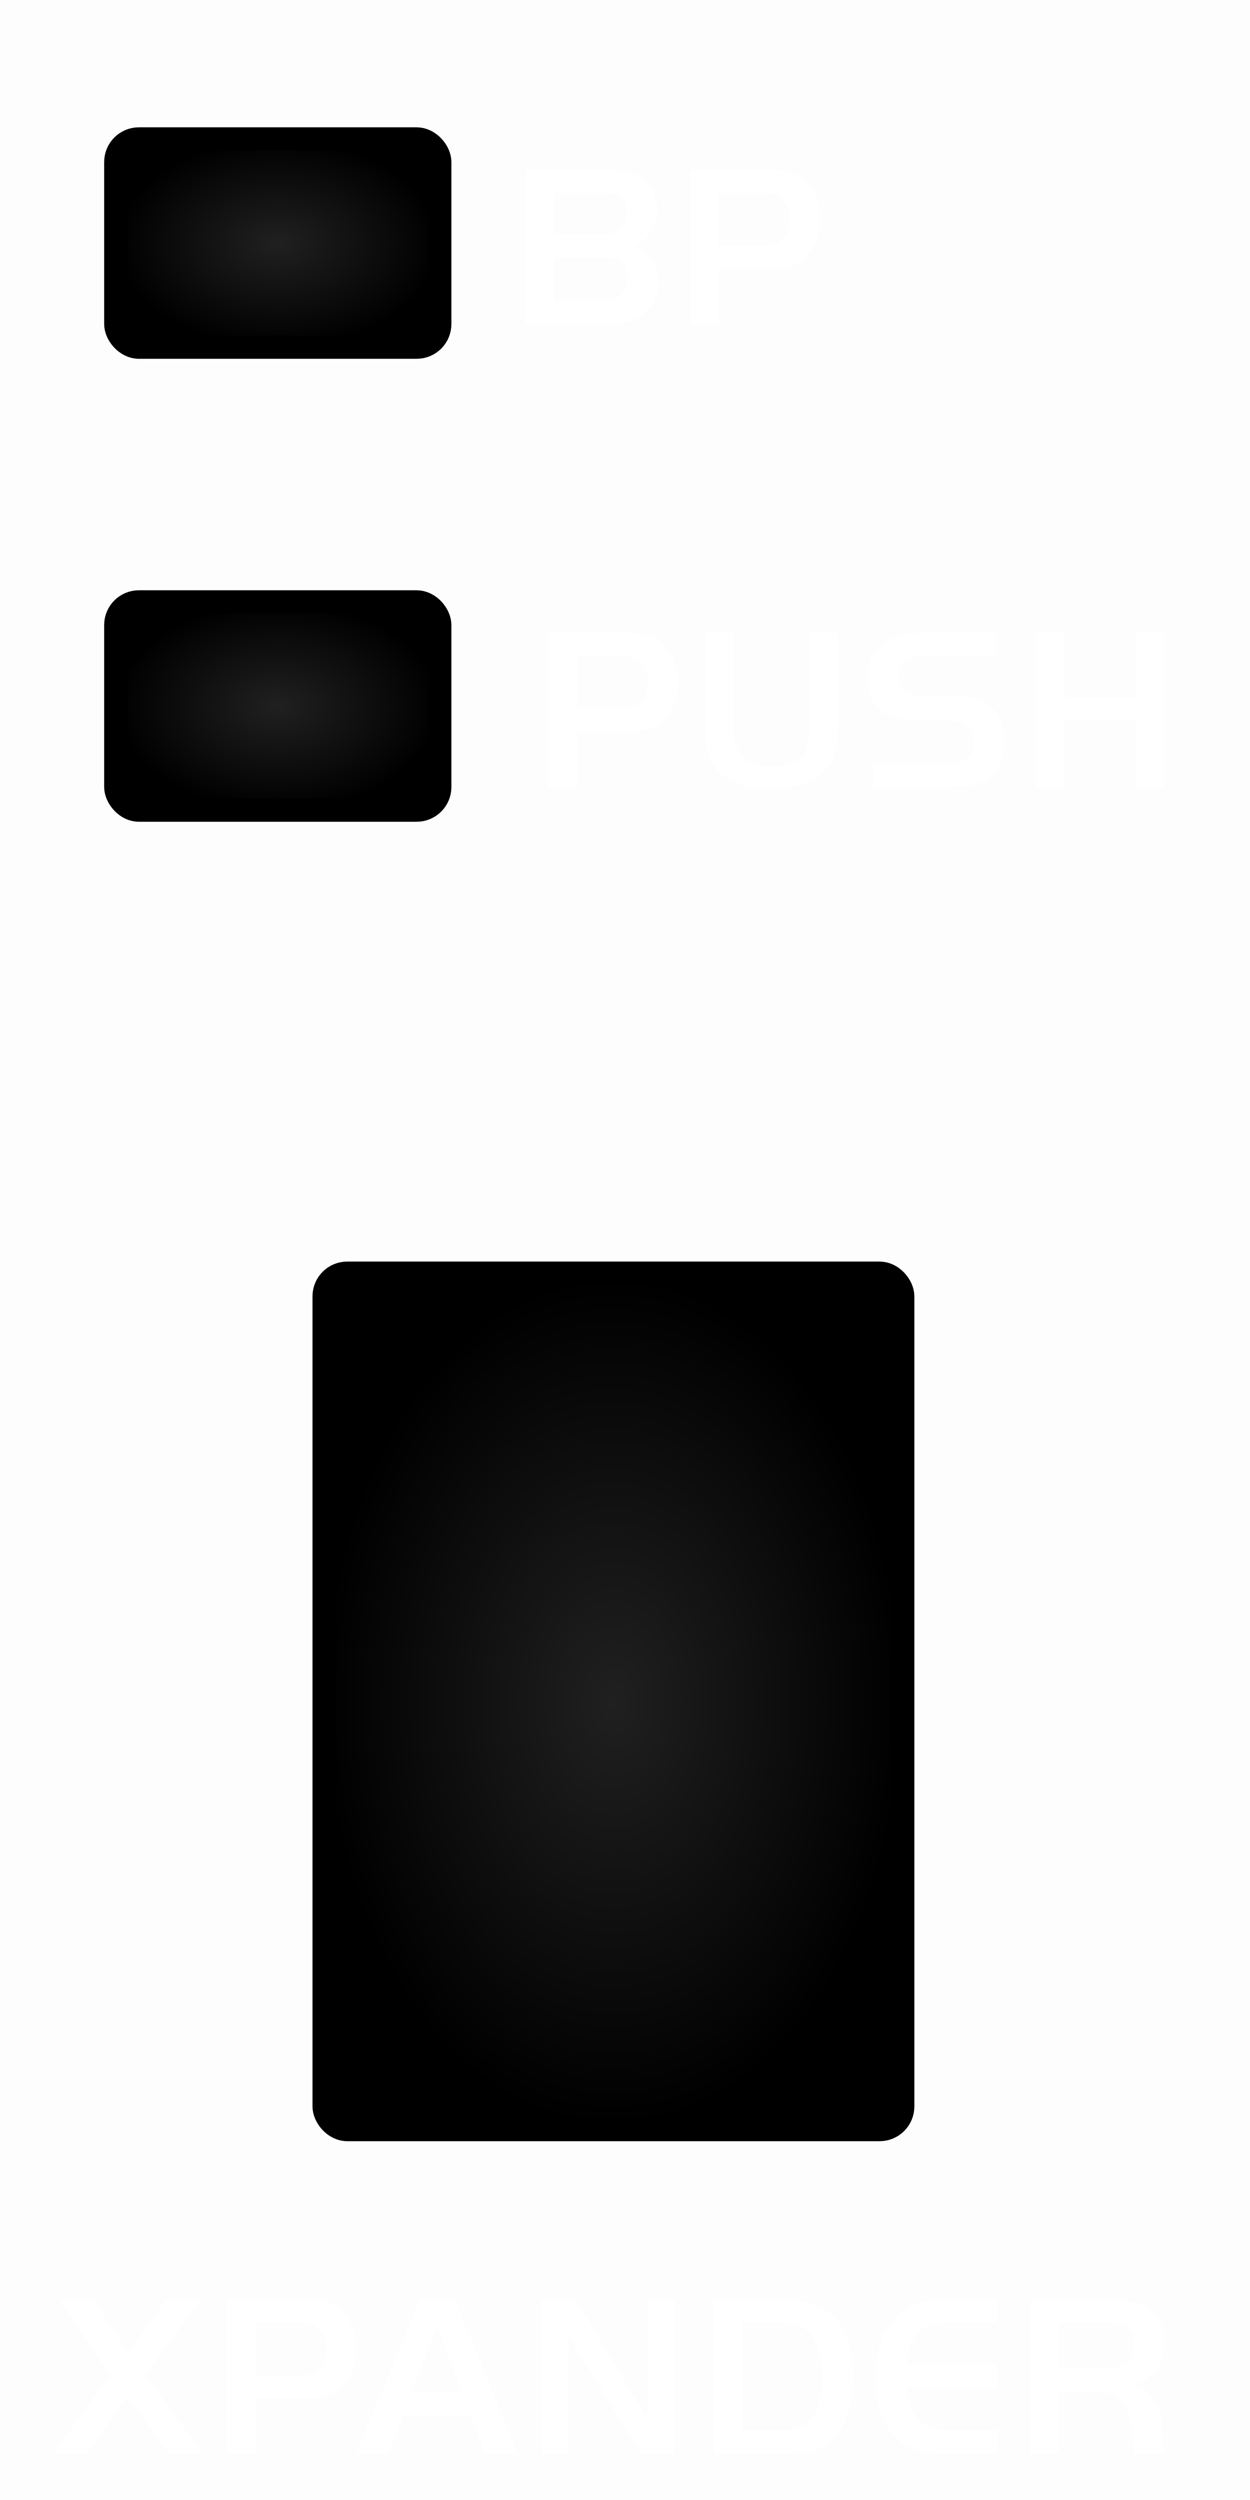 <svg width="54" height="108" viewBox="0 0 54 108" fill="none" xmlns="http://www.w3.org/2000/svg">
<rect width="54" height="54" fill="black" fill-opacity="0.01"/>
<g filter="url(#filter0_d_45_1808)">
<rect x="5" y="26" width="14" height="9" rx="1" fill="url(#paint0_radial_45_1808)"/>
<rect x="5" y="26" width="14" height="9" rx="1" stroke="black"/>
</g>
<g filter="url(#filter1_d_45_1808)">
<rect x="5" y="6" width="14" height="9" rx="1" fill="url(#paint1_radial_45_1808)"/>
<rect x="5" y="6" width="14" height="9" rx="1" stroke="black"/>
</g>
<path d="M24.924 31.622V34H23.698V27.335H26.814C27.37 27.335 27.777 27.379 28.034 27.467C28.467 27.616 28.799 27.901 29.03 28.321C29.213 28.653 29.304 29.033 29.304 29.459C29.304 29.872 29.221 30.248 29.055 30.587C28.837 31.033 28.506 31.332 28.064 31.485C27.79 31.576 27.393 31.622 26.872 31.622H24.924ZM24.924 30.621H26.76C27.18 30.621 27.477 30.543 27.653 30.387C27.871 30.195 27.98 29.874 27.98 29.425C27.98 29.028 27.847 28.727 27.58 28.521C27.421 28.398 27.144 28.336 26.75 28.336H24.924V30.621ZM31.689 27.335V31.31C31.689 31.635 31.71 31.895 31.752 32.091C31.834 32.455 32.04 32.726 32.372 32.901C32.633 33.038 32.953 33.106 33.334 33.106C34.063 33.106 34.55 32.9 34.794 32.486C34.918 32.281 34.98 31.874 34.98 31.266V27.335H36.205V31.236C36.205 31.764 36.165 32.184 36.083 32.496C35.943 33.056 35.564 33.481 34.946 33.77C34.503 33.976 33.938 34.078 33.251 34.078C32.226 34.078 31.476 33.806 31 33.263C30.756 32.986 30.598 32.651 30.527 32.257C30.484 32.035 30.463 31.725 30.463 31.324V27.335H31.689ZM37.75 34V32.999H40.705C41.17 32.999 41.492 32.947 41.671 32.843C41.938 32.683 42.072 32.429 42.072 32.081C42.072 31.658 41.904 31.376 41.569 31.236C41.406 31.168 41.106 31.134 40.67 31.134H39.811C39.049 31.134 38.502 31.015 38.17 30.777C37.708 30.445 37.477 29.96 37.477 29.322C37.477 28.873 37.599 28.473 37.843 28.121C38.11 27.734 38.519 27.493 39.069 27.398C39.31 27.356 39.64 27.335 40.06 27.335H43.058V28.336H40.206C39.744 28.336 39.414 28.38 39.215 28.468C38.942 28.595 38.805 28.845 38.805 29.22C38.805 29.561 38.932 29.794 39.186 29.918C39.391 30.019 39.713 30.069 40.153 30.069H40.856C41.396 30.069 41.803 30.104 42.077 30.172C42.584 30.296 42.944 30.564 43.156 30.977C43.322 31.303 43.405 31.666 43.405 32.066C43.405 32.486 43.304 32.856 43.102 33.175C42.842 33.588 42.444 33.842 41.91 33.937C41.673 33.979 41.292 34 40.768 34H37.75ZM50.306 27.335V34H49.081V31.134H45.98V34H44.755V27.335H45.98V30.133H49.081V27.335H50.306Z" fill="white"/>
<path d="M22.698 14V7.335H26.15C26.87 7.335 27.399 7.455 27.737 7.696C27.975 7.869 28.151 8.1 28.265 8.39C28.349 8.604 28.392 8.829 28.392 9.063C28.392 9.49 28.26 9.861 27.996 10.177C27.84 10.362 27.636 10.51 27.386 10.621C28.089 10.888 28.44 11.402 28.44 12.164C28.44 12.532 28.359 12.856 28.196 13.136C27.959 13.552 27.571 13.815 27.034 13.922C26.761 13.974 26.406 14 25.97 14H22.698ZM23.924 10.118H25.96C26.23 10.118 26.424 10.095 26.541 10.05C26.727 9.981 26.868 9.858 26.966 9.679C27.044 9.535 27.083 9.378 27.083 9.205C27.083 8.912 26.989 8.688 26.8 8.531C26.679 8.43 26.544 8.372 26.395 8.355C26.284 8.342 26.144 8.336 25.975 8.336H23.924V10.118ZM23.924 12.999H25.911C26.315 12.999 26.609 12.921 26.795 12.765C27.006 12.592 27.112 12.341 27.112 12.013C27.112 11.681 27.003 11.44 26.785 11.29C26.622 11.176 26.352 11.119 25.975 11.119H23.924V12.999ZM31.05 11.622V14H29.824V7.335H32.94C33.496 7.335 33.903 7.379 34.16 7.467C34.593 7.617 34.925 7.901 35.156 8.321C35.339 8.653 35.43 9.033 35.43 9.459C35.43 9.872 35.347 10.248 35.181 10.587C34.963 11.033 34.632 11.332 34.19 11.485C33.916 11.576 33.519 11.622 32.998 11.622H31.05ZM31.05 10.621H32.886C33.306 10.621 33.604 10.543 33.779 10.387C33.998 10.195 34.107 9.874 34.107 9.425C34.107 9.028 33.973 8.727 33.706 8.521C33.547 8.398 33.27 8.336 32.876 8.336H31.05V10.621Z" fill="white"/>
<rect width="54" height="54" transform="translate(0 54)" fill="black" fill-opacity="0.01"/>
<g filter="url(#filter2_d_45_1808)">
<rect x="14" y="55" width="25" height="37" rx="1" fill="url(#paint2_radial_45_1808)"/>
<rect x="14" y="55" width="25" height="37" rx="1" stroke="black"/>
</g>
<path d="M4.76 102.602L2.563 99.335H4.042L5.537 101.669L7.187 99.335H8.662L6.274 102.602L8.764 106H7.304L5.507 103.51L3.774 106H2.304L4.76 102.602ZM11.037 103.622V106H9.811V99.335H12.926C13.483 99.335 13.89 99.379 14.147 99.467C14.58 99.617 14.912 99.901 15.143 100.321C15.325 100.653 15.417 101.033 15.417 101.459C15.417 101.872 15.334 102.248 15.168 102.587C14.95 103.033 14.619 103.332 14.176 103.485C13.903 103.576 13.506 103.622 12.985 103.622H11.037ZM11.037 102.621H12.873C13.293 102.621 13.59 102.543 13.766 102.387C13.984 102.195 14.093 101.874 14.093 101.425C14.093 101.028 13.96 100.727 13.693 100.521C13.534 100.398 13.257 100.336 12.863 100.336H11.037V102.621ZM15.38 106L18.139 99.335H19.647L22.348 106H20.971L20.311 104.345H17.43L16.752 106H15.38ZM18.881 100.492L17.753 103.344H19.979L18.881 100.492ZM24.557 100.878V106H23.38V99.335H24.894L27.96 104.501V99.335H29.137V106H27.672L24.557 100.878ZM30.838 99.335H33.519C34.225 99.335 34.756 99.395 35.111 99.516C35.765 99.734 36.24 100.185 36.536 100.868C36.751 101.36 36.859 101.947 36.859 102.631C36.859 103.412 36.733 104.076 36.483 104.623C36.173 105.297 35.67 105.72 34.974 105.893C34.694 105.964 34.227 106 33.572 106H30.838V99.335ZM32.064 100.336V104.999H33.631C34.324 104.999 34.808 104.817 35.081 104.452C35.215 104.276 35.322 104.035 35.404 103.729C35.488 103.404 35.531 103.07 35.531 102.729C35.531 102.276 35.464 101.845 35.33 101.435C35.171 100.959 34.915 100.644 34.564 100.487C34.336 100.386 34.012 100.336 33.592 100.336H32.064ZM43.072 99.335V100.336H41.167C40.712 100.339 40.376 100.38 40.161 100.458C39.738 100.604 39.452 100.915 39.302 101.391C39.25 101.57 39.214 101.825 39.195 102.157H43.072V103.158H39.195C39.198 103.627 39.312 104.027 39.536 104.359C39.82 104.786 40.365 104.999 41.172 104.999H43.072V106H41.035C40.538 106 40.09 105.951 39.693 105.854C38.967 105.674 38.438 105.181 38.106 104.374C37.917 103.912 37.823 103.357 37.823 102.709C37.823 101.479 38.186 100.546 38.911 99.911C39.195 99.664 39.545 99.499 39.961 99.418C40.235 99.363 40.567 99.335 40.957 99.335H43.072ZM45.75 103.305V106H44.524V99.335H47.664C48.565 99.335 49.195 99.454 49.553 99.691C49.807 99.861 50.002 100.089 50.139 100.375C50.256 100.629 50.315 100.904 50.315 101.2C50.315 101.519 50.252 101.822 50.125 102.108C49.933 102.541 49.552 102.846 48.982 103.021C49.226 103.116 49.408 103.212 49.529 103.31C49.783 103.511 49.962 103.777 50.066 104.105C50.125 104.285 50.169 104.577 50.198 104.984C50.224 105.368 50.247 105.609 50.266 105.707C50.286 105.792 50.32 105.889 50.369 106H49.05C49.015 105.909 48.989 105.811 48.972 105.707C48.966 105.648 48.943 105.427 48.904 105.043C48.852 104.529 48.741 104.153 48.572 103.915C48.367 103.616 48.054 103.432 47.634 103.363C47.413 103.324 47.151 103.305 46.848 103.305H45.75ZM45.75 102.304H47.693C48.155 102.304 48.466 102.245 48.626 102.128C48.867 101.952 48.987 101.677 48.987 101.303C48.987 100.883 48.837 100.596 48.538 100.443C48.395 100.372 48.113 100.336 47.693 100.336H45.75V102.304Z" fill="white"/>
<defs>
<filter id="filter0_d_45_1808" x="2.5" y="23.5" width="19" height="14" filterUnits="userSpaceOnUse" color-interpolation-filters="sRGB">
<feFlood flood-opacity="0" result="BackgroundImageFix"/>
<feColorMatrix in="SourceAlpha" type="matrix" values="0 0 0 0 0 0 0 0 0 0 0 0 0 0 0 0 0 0 127 0" result="hardAlpha"/>
<feMorphology radius="1" operator="dilate" in="SourceAlpha" result="effect1_dropShadow_45_1808"/>
<feOffset/>
<feGaussianBlur stdDeviation="0.5"/>
<feComposite in2="hardAlpha" operator="out"/>
<feColorMatrix type="matrix" values="0 0 0 0 0 0 0 0 0 0 0 0 0 0 0 0 0 0 1 0"/>
<feBlend mode="normal" in2="BackgroundImageFix" result="effect1_dropShadow_45_1808"/>
<feBlend mode="normal" in="SourceGraphic" in2="effect1_dropShadow_45_1808" result="shape"/>
</filter>
<filter id="filter1_d_45_1808" x="2.5" y="3.5" width="19" height="14" filterUnits="userSpaceOnUse" color-interpolation-filters="sRGB">
<feFlood flood-opacity="0" result="BackgroundImageFix"/>
<feColorMatrix in="SourceAlpha" type="matrix" values="0 0 0 0 0 0 0 0 0 0 0 0 0 0 0 0 0 0 127 0" result="hardAlpha"/>
<feMorphology radius="1" operator="dilate" in="SourceAlpha" result="effect1_dropShadow_45_1808"/>
<feOffset/>
<feGaussianBlur stdDeviation="0.5"/>
<feComposite in2="hardAlpha" operator="out"/>
<feColorMatrix type="matrix" values="0 0 0 0 0 0 0 0 0 0 0 0 0 0 0 0 0 0 1 0"/>
<feBlend mode="normal" in2="BackgroundImageFix" result="effect1_dropShadow_45_1808"/>
<feBlend mode="normal" in="SourceGraphic" in2="effect1_dropShadow_45_1808" result="shape"/>
</filter>
<filter id="filter2_d_45_1808" x="11.5" y="52.5" width="30" height="42" filterUnits="userSpaceOnUse" color-interpolation-filters="sRGB">
<feFlood flood-opacity="0" result="BackgroundImageFix"/>
<feColorMatrix in="SourceAlpha" type="matrix" values="0 0 0 0 0 0 0 0 0 0 0 0 0 0 0 0 0 0 127 0" result="hardAlpha"/>
<feMorphology radius="1" operator="dilate" in="SourceAlpha" result="effect1_dropShadow_45_1808"/>
<feOffset/>
<feGaussianBlur stdDeviation="0.5"/>
<feComposite in2="hardAlpha" operator="out"/>
<feColorMatrix type="matrix" values="0 0 0 0 0 0 0 0 0 0 0 0 0 0 0 0 0 0 1 0"/>
<feBlend mode="normal" in2="BackgroundImageFix" result="effect1_dropShadow_45_1808"/>
<feBlend mode="normal" in="SourceGraphic" in2="effect1_dropShadow_45_1808" result="shape"/>
</filter>
<radialGradient id="paint0_radial_45_1808" cx="0" cy="0" r="1" gradientUnits="userSpaceOnUse" gradientTransform="translate(12 30.5) rotate(90) scale(4.5 7)">
<stop stop-color="#202020"/>
<stop offset="1"/>
</radialGradient>
<radialGradient id="paint1_radial_45_1808" cx="0" cy="0" r="1" gradientUnits="userSpaceOnUse" gradientTransform="translate(12 10.5) rotate(90) scale(4.5 7)">
<stop stop-color="#202020"/>
<stop offset="1"/>
</radialGradient>
<radialGradient id="paint2_radial_45_1808" cx="0" cy="0" r="1" gradientUnits="userSpaceOnUse" gradientTransform="translate(26.5 73.5) rotate(90) scale(18.5 12.5)">
<stop stop-color="#202020"/>
<stop offset="1"/>
</radialGradient>
</defs>
</svg>
